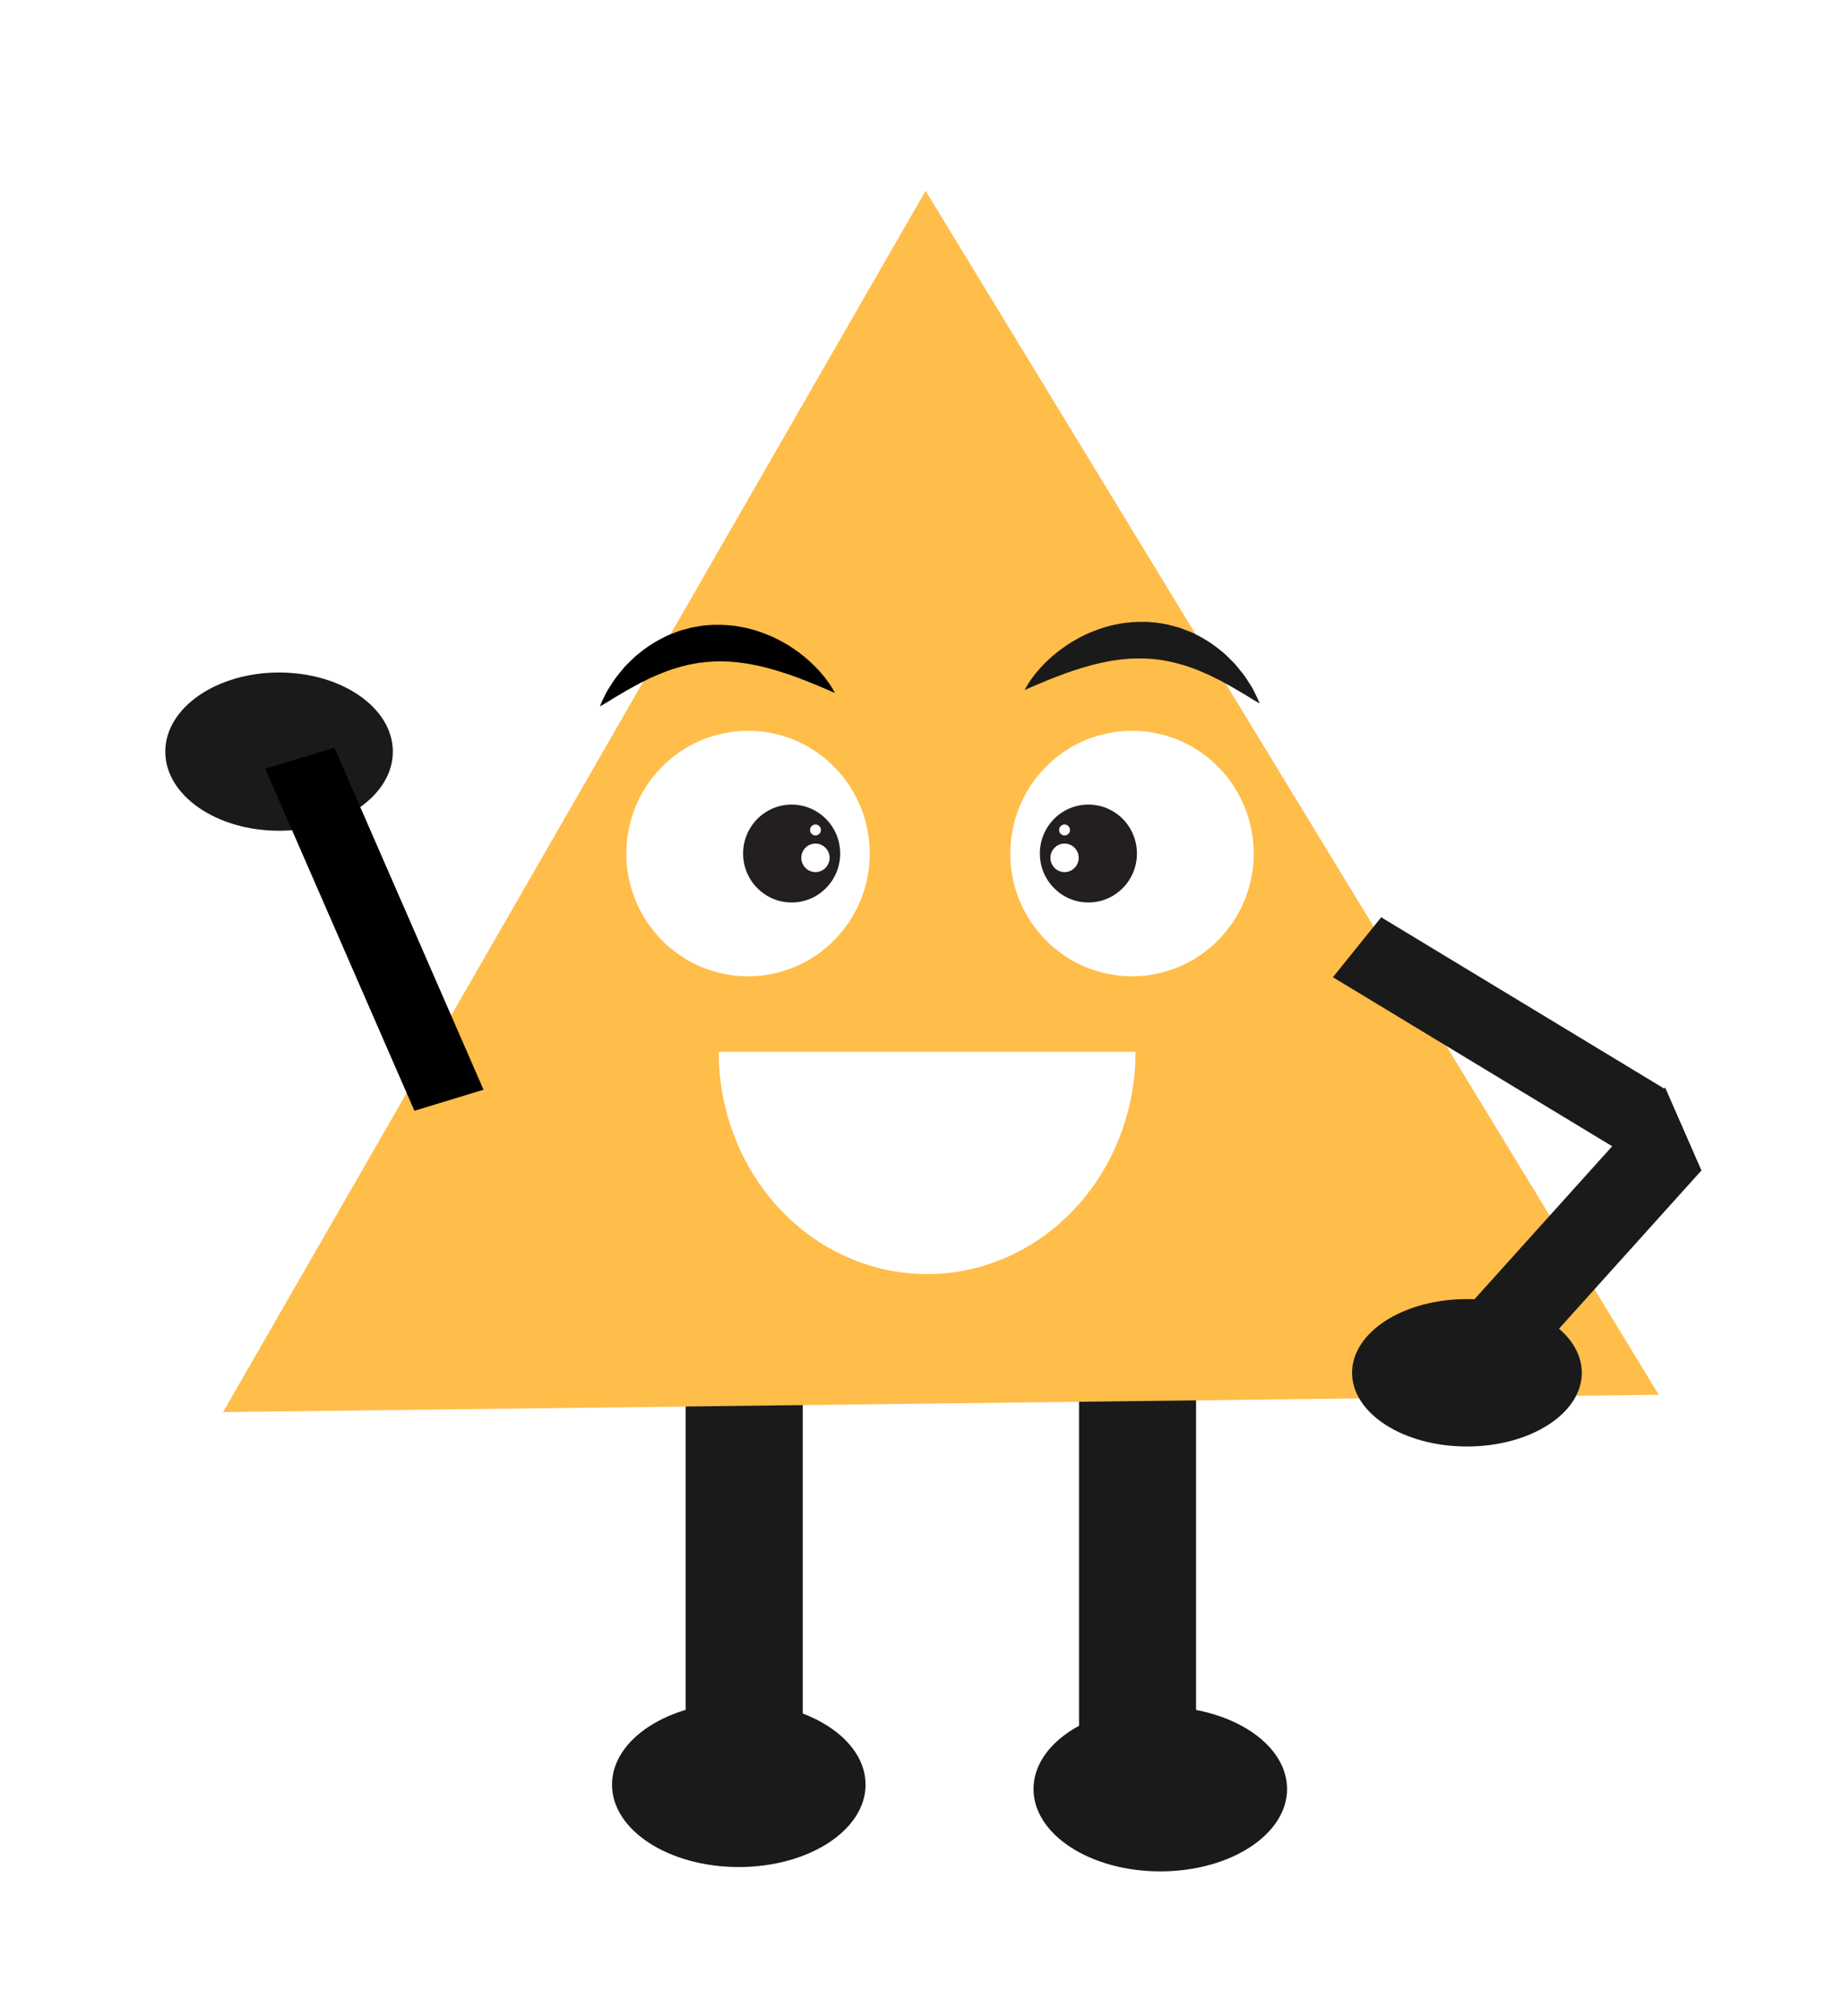 <?xml version="1.0" encoding="UTF-8" standalone="no"?>
<!-- Created with Inkscape (http://www.inkscape.org/) -->

<svg
   xmlns:dc="http://purl.org/dc/elements/1.1/"
   xmlns:cc="http://creativecommons.org/ns#"
   xmlns:rdf="http://www.w3.org/1999/02/22-rdf-syntax-ns#"
   xmlns:svg="http://www.w3.org/2000/svg"
   xmlns="http://www.w3.org/2000/svg"
   xmlns:sodipodi="http://sodipodi.sourceforge.net/DTD/sodipodi-0.dtd"
   xmlns:inkscape="http://www.inkscape.org/namespaces/inkscape"
   width="157.529mm"
   height="172.27mm"
   viewBox="0 0 157.529 172.27"
   version="1.1"
   id="svg5030"
   inkscape:version="0.92.1 r15371"
   sodipodi:docname="orangetriangle.svg">
  <defs
     id="defs5024">
    <clipPath
       clipPathUnits="userSpaceOnUse"
       id="clipPath3988">
      <path
         d="m 659.611,608.034 c -4.432,-1.346 -10.034,-0.31 -15.532,0.726 v 0 c -10.092,1.902 -19.83,3.804 -21.32,-9.017 v 0 c -2.303,-19.807 15.202,-27.177 34.549,-26.717 v 0 c 19.346,0.46 36.39,5.526 34.544,27.177 v 0 c -0.882,10.377 -5.44,13.482 -11.331,13.482 v 0 c -6.399,0 -14.371,-3.665 -20.91,-5.651"
         id="path3986"
         inkscape:connector-curvature="0" />
    </clipPath>
    <clipPath
       clipPathUnits="userSpaceOnUse"
       id="clipPath3856">
      <path
         d="M 0,800 H 800 V 0 H 0 Z"
         id="path3854"
         inkscape:connector-curvature="0" />
    </clipPath>
    <clipPath
       clipPathUnits="userSpaceOnUse"
       id="clipPath3864">
      <path
         d="m 681.853,640.042 h 55.673 v -20.035 h -55.673 z"
         id="path3862"
         inkscape:connector-curvature="0" />
    </clipPath>
    <clipPath
       clipPathUnits="userSpaceOnUse"
       id="clipPath3904">
      <path
         d="m 576.669,640.042 h 55.675 v -20.035 h -55.675 z"
         id="path3902"
         inkscape:connector-curvature="0" />
    </clipPath>
    <clipPath
       clipPathUnits="userSpaceOnUse"
       id="clipPath3952">
      <path
         d="m 578.695,730.228 h 59.534 v -20.495 h -59.534 z"
         id="path3950"
         inkscape:connector-curvature="0" />
    </clipPath>
    <clipPath
       clipPathUnits="userSpaceOnUse"
       id="clipPath3968">
      <path
         d="m 671.436,730.228 h 59.532 v -20.495 h -59.532 z"
         id="path3966"
         inkscape:connector-curvature="0" />
    </clipPath>
    <filter
       style="color-interpolation-filters:sRGB"
       inkscape:label="Drop Shadow"
       id="filter6090">
      <feFlood
         flood-opacity="0.498"
         flood-color="rgb(0,0,0)"
         result="flood"
         id="feFlood6080" />
      <feComposite
         in="flood"
         in2="SourceGraphic"
         operator="in"
         result="composite1"
         id="feComposite6082" />
      <feGaussianBlur
         in="composite1"
         stdDeviation="3"
         result="blur"
         id="feGaussianBlur6084" />
      <feOffset
         dx="6"
         dy="6"
         result="offset"
         id="feOffset6086" />
      <feComposite
         in="SourceGraphic"
         in2="offset"
         operator="over"
         result="composite2"
         id="feComposite6088" />
    </filter>
    <filter
       style="color-interpolation-filters:sRGB;"
       inkscape:label="Drop Shadow"
       id="filter9271">
      <feFlood
         flood-opacity="0.498"
         flood-color="rgb(0,0,0)"
         result="flood"
         id="feFlood9261" />
      <feComposite
         in="flood"
         in2="SourceGraphic"
         operator="in"
         result="composite1"
         id="feComposite9263" />
      <feGaussianBlur
         in="composite1"
         stdDeviation="1"
         result="blur"
         id="feGaussianBlur9265" />
      <feOffset
         dx="1"
         dy="2"
         result="offset"
         id="feOffset9267" />
      <feComposite
         in="SourceGraphic"
         in2="offset"
         operator="over"
         result="composite2"
         id="feComposite9269" />
    </filter>
  </defs>
  <sodipodi:namedview
     id="base"
     pagecolor="#ffffff"
     bordercolor="#666666"
     borderopacity="1.0"
     inkscape:pageopacity="0.0"
     inkscape:pageshadow="2"
     inkscape:zoom="1.4283557"
     inkscape:cx="299.01209"
     inkscape:cy="284.12241"
     inkscape:document-units="px"
     inkscape:current-layer="layer3"
     showgrid="false"
     inkscape:window-width="1920"
     inkscape:window-height="1001"
     inkscape:window-x="-9"
     inkscape:window-y="-9"
     inkscape:window-maximized="1"
     fit-margin-top="0"
     fit-margin-left="0"
     fit-margin-right="0"
     fit-margin-bottom="0"
     inkscape:pagecheckerboard="true" />
  <g
     inkscape:groupmode="layer"
     id="layer7"
     inkscape:label="Layer 6"
     transform="translate(-29.082,-110.374)" />
  <g
     inkscape:groupmode="layer"
     id="layer4"
     inkscape:label="Square"
     transform="translate(-29.082,-110.374)">
    <g
       inkscape:groupmode="layer"
       id="layer6"
       inkscape:label="Layer 4" />
  </g>
  <g
     inkscape:label="Layer 1"
     inkscape:groupmode="layer"
     id="layer1"
     transform="translate(-29.082,-110.374)" />
  <g
     inkscape:groupmode="layer"
     id="layer3"
     inkscape:label="Layer 3"
     transform="translate(-29.082,-110.374)">
    <g
       id="g6078"
       style="filter:url(#filter9271)">
      <g
         transform="translate(1.482,-1.111)"
         id="g6704"
         style="">
        <rect
           style="fill:#1a1a1a;stroke-width:0.324;"
           id="rect5718-2"
           width="10.003"
           height="35.195"
           x="118.829"
           y="224.11" />
        <rect
           style="fill:#1a1a1a;stroke-width:0.324;"
           id="rect5718-2-4"
           width="10.003"
           height="35.195"
           x="85.209"
           y="223.646" />
        <ellipse
           style="fill:#1a1a1a;stroke-width:0.117;"
           id="path5802"
           cx="89.747"
           cy="261.99"
           rx="10.836"
           ry="7.039" />
        <ellipse
           style="fill:#1a1a1a;stroke-width:0.117;"
           id="path5802-3"
           cx="125.775"
           cy="262.361"
           rx="10.836"
           ry="7.039" />
      </g>
      <path
         transform="matrix(2.361,0,0,-2.302,-128.97,383.668)"
         inkscape:transform-center-y="-6.3446322"
         inkscape:transform-center-x="0.27032781"
         d="M 100.028,112.505 74.595,67.171 126.571,67.813 Z"
         inkscape:randomized="0"
         inkscape:rounded="0"
         inkscape:flatsided="true"
         sodipodi:arg2="2.630339"
         sodipodi:arg1="1.5831414"
         sodipodi:r2="24.279058"
         sodipodi:r1="30.010569"
         sodipodi:cy="82.496361"
         sodipodi:cx="100.39808"
         sodipodi:sides="3"
         id="path6716"
         style="fill:#ffbd4a;fill-opacity:1;stroke-width:0.265;"
         sodipodi:type="star" />
      <g
         transform="matrix(0.956,0,0,0.964,6.391,6.242)"
         id="g5697"
         style="">
        <g
           id="g5642"
           style="">
          <g
             transform="matrix(0.353,0,0,-0.353,113.017,181.606)"
             id="g3874"
             style="">
            <path
               inkscape:connector-curvature="0"
               id="path3876"
               style="fill:#ffffff;fill-opacity:1;fill-rule:nonzero;stroke:none;"
               d="m 0,0 c 0,-17.026 13.802,-30.825 30.826,-30.825 17.024,0 30.825,13.799 30.825,30.825 0,17.023 -13.801,30.823 -30.825,30.823 C 13.802,30.823 0,17.023 0,0" />
          </g>
          <g
             transform="matrix(0.353,0,0,-0.353,115.662,181.606)"
             id="g3882"
             style="">
            <path
               inkscape:connector-curvature="0"
               id="path3884"
               style="fill:#231f20;fill-opacity:1;fill-rule:nonzero;stroke:none;"
               d="m 0,0 c 0,-6.791 5.501,-12.294 12.29,-12.294 6.791,0 12.294,5.503 12.294,12.294 0,6.789 -5.503,12.292 -12.294,12.292 C 5.501,12.292 0,6.789 0,0" />
          </g>
          <g
             transform="matrix(0.353,0,0,-0.353,116.606,181.988)"
             id="g3886"
             style="">
            <path
               inkscape:connector-curvature="0"
               id="path3888"
               style="fill:#ffffff;fill-opacity:1;fill-rule:nonzero;stroke:none;"
               d="m 0,0 c 0,-1.978 1.601,-3.582 3.58,-3.582 1.98,0 3.58,1.604 3.58,3.582 0,1.978 -1.6,3.581 -3.58,3.581 C 1.601,3.581 0,1.978 0,0" />
          </g>
          <g
             transform="matrix(0.353,0,0,-0.353,117.384,179.519)"
             id="g3890"
             style="">
            <path
               inkscape:connector-curvature="0"
               id="path3892"
               style="fill:#ffffff;fill-opacity:1;fill-rule:nonzero;stroke:none;"
               d="M 0,0 C 0,-0.759 0.616,-1.375 1.375,-1.375 2.133,-1.375 2.75,-0.759 2.75,0 2.75,0.759 2.133,1.375 1.375,1.375 0.616,1.375 0,0.759 0,0" />
          </g>
          <g
             transform="matrix(0.353,0,0,-0.353,100.451,181.607)"
             id="g3914"
             style="">
            <path
               inkscape:connector-curvature="0"
               id="path3916"
               style="fill:#ffffff;fill-opacity:1;fill-rule:nonzero;stroke:none;"
               d="m 0,0 c 0,-17.026 -13.801,-30.825 -30.824,-30.825 -17.023,0 -30.825,13.799 -30.825,30.825 0,17.023 13.802,30.824 30.825,30.824 C -13.801,30.824 0,17.023 0,0" />
          </g>
          <g
             transform="matrix(0.353,0,0,-0.353,97.808,181.607)"
             id="g3922"
             style="">
            <path
               inkscape:connector-curvature="0"
               id="path3924"
               style="fill:#231f20;fill-opacity:1;fill-rule:nonzero;stroke:none;"
               d="m 0,0 c 0,-6.791 -5.502,-12.294 -12.294,-12.294 -6.787,0 -12.291,5.503 -12.291,12.294 0,6.789 5.504,12.292 12.291,12.292 C -5.502,12.292 0,6.789 0,0" />
          </g>
          <g
             transform="matrix(0.353,0,0,-0.353,96.862,181.988)"
             id="g3926"
             style="">
            <path
               inkscape:connector-curvature="0"
               id="path3928"
               style="fill:#ffffff;fill-opacity:1;fill-rule:nonzero;stroke:none;"
               d="m 0,0 c 0,-1.979 -1.603,-3.582 -3.58,-3.582 -1.979,0 -3.581,1.603 -3.581,3.582 0,1.977 1.602,3.58 3.581,3.58 C -1.603,3.58 0,1.977 0,0" />
          </g>
          <g
             transform="matrix(0.353,0,0,-0.353,96.085,179.519)"
             id="g3930"
             style="">
            <path
               inkscape:connector-curvature="0"
               id="path3932"
               style="fill:#ffffff;fill-opacity:1;fill-rule:nonzero;stroke:none;"
               d="m 0,0 c 0,-0.758 -0.616,-1.375 -1.376,-1.375 -0.758,0 -1.375,0.617 -1.375,1.375 0,0.759 0.617,1.375 1.375,1.375 C -0.616,1.375 0,0.759 0,0" />
          </g>
        </g>
        <g
           id="g3946"
           transform="matrix(0.353,0,0,-0.353,-127.957,419.099)"
           style="fill:#000000;">
          <g
             id="g3960"
             style="fill:#000000;">
            <g
               clip-path="url(#clipPath3952)"
               id="g3958"
               style="fill:#000000;">
              <g
                 transform="translate(578.695,709.733)"
                 id="g3956"
                 style="fill:#000000;">
                <g
                   id="g5665"
                   style="fill:#000000;">
                  <path
                     inkscape:connector-curvature="0"
                     id="path3954"
                     style="fill:#000000;fill-opacity:1;fill-rule:nonzero;stroke:none;"
                     d="M 0,0 C 0,0 0.256,0.125 0.709,0.387 1.152,0.655 1.834,1.02 2.645,1.54 3.449,2.079 4.461,2.627 5.557,3.269 6.618,3.937 7.9,4.592 9.235,5.336 c 0.657,0.392 1.383,0.711 2.107,1.071 0.73,0.356 1.452,0.759 2.246,1.059 1.531,0.704 3.166,1.32 4.84,1.884 1.689,0.531 3.42,1.014 5.201,1.325 0.446,0.077 0.887,0.173 1.335,0.242 0.455,0.041 0.903,0.089 1.354,0.15 0.896,0.149 1.817,0.13 2.723,0.213 1.824,0.028 3.662,0.026 5.484,-0.185 0.913,-0.068 1.818,-0.245 2.722,-0.345 0.896,-0.168 1.793,-0.316 2.672,-0.509 1.767,-0.36 3.471,-0.849 5.112,-1.318 1.626,-0.515 3.2,-1.007 4.635,-1.551 2.897,-1.037 5.336,-2.08 7.088,-2.809 0.863,-0.38 1.579,-0.655 2.042,-0.877 0.481,-0.211 0.737,-0.322 0.737,-0.322 0,0 -0.48,1.028 -1.612,2.636 -0.572,0.796 -1.302,1.743 -2.222,2.754 -0.916,1.019 -2.017,2.107 -3.306,3.209 -1.282,1.114 -2.787,2.188 -4.446,3.254 -1.687,1.007 -3.533,2.025 -5.574,2.817 -2.03,0.809 -4.226,1.511 -6.542,1.901 -2.301,0.474 -4.722,0.597 -7.132,0.55 -1.207,-0.107 -2.42,-0.123 -3.606,-0.363 C 24.499,20.028 23.907,19.923 23.321,19.811 22.738,19.676 22.163,19.511 21.59,19.36 21.021,19.193 20.436,19.087 19.893,18.867 19.344,18.658 18.798,18.451 18.258,18.245 17.164,17.869 16.169,17.311 15.173,16.816 13.215,15.772 11.446,14.578 9.91,13.314 9.12,12.707 8.416,12.054 7.756,11.398 7.104,10.735 6.435,10.154 5.906,9.478 4.802,8.175 3.825,6.99 3.079,5.8 2.314,4.645 1.681,3.653 1.282,2.778 0.842,1.922 0.545,1.208 0.319,0.741 0.104,0.265 0,0 0,0" />
                </g>
              </g>
            </g>
          </g>
        </g>
        <g
           style="fill:#1a1a1a;"
           id="g3962"
           transform="matrix(0.353,0,0,-0.353,-122.717,418.837)">
          <g
             style="fill:#1a1a1a;"
             id="g3964" />
          <g
             style="fill:#1a1a1a;"
             id="g3976">
            <g
               style="fill:#1a1a1a;"
               clip-path="url(#clipPath3968)"
               id="g3974">
              <g
                 style="fill:#1a1a1a;"
                 transform="translate(730.968,709.733)"
                 id="g3972">
                <path
                   d="M 0,0 C 0,0 -0.101,0.265 -0.317,0.741 -0.541,1.208 -0.844,1.922 -1.279,2.778 -1.678,3.653 -2.314,4.645 -3.08,5.8 c -0.742,1.19 -1.723,2.375 -2.825,3.678 -0.528,0.676 -1.201,1.257 -1.85,1.92 -0.658,0.656 -1.363,1.309 -2.152,1.916 -1.537,1.264 -3.307,2.458 -5.267,3.502 -0.995,0.495 -1.986,1.053 -3.086,1.429 -0.538,0.206 -1.083,0.413 -1.63,0.622 -0.542,0.22 -1.128,0.326 -1.696,0.493 -0.573,0.151 -1.148,0.316 -1.732,0.451 -0.587,0.112 -1.18,0.217 -1.776,0.311 -1.185,0.24 -2.396,0.256 -3.602,0.363 -2.41,0.047 -4.835,-0.076 -7.136,-0.55 -2.316,-0.39 -4.507,-1.092 -6.542,-1.901 -2.043,-0.792 -3.882,-1.81 -5.574,-2.817 -1.658,-1.066 -3.16,-2.14 -4.442,-3.254 -1.293,-1.102 -2.393,-2.19 -3.308,-3.209 -0.919,-1.011 -1.649,-1.958 -2.22,-2.754 -1.134,-1.608 -1.614,-2.636 -1.614,-2.636 0,0 0.259,0.111 0.736,0.322 0.466,0.222 1.182,0.497 2.043,0.877 1.75,0.729 4.192,1.772 7.088,2.809 1.436,0.544 3.01,1.036 4.633,1.551 1.644,0.469 3.349,0.958 5.115,1.318 0.881,0.193 1.774,0.341 2.672,0.509 0.906,0.1 1.807,0.277 2.719,0.345 1.826,0.211 3.66,0.213 5.488,0.185 0.905,-0.083 1.823,-0.064 2.719,-0.213 0.452,-0.061 0.903,-0.109 1.353,-0.15 0.449,-0.069 0.894,-0.165 1.335,-0.242 1.78,-0.311 3.513,-0.794 5.2,-1.325 1.678,-0.564 3.314,-1.18 4.845,-1.884 0.795,-0.3 1.515,-0.703 2.241,-1.059 0.725,-0.36 1.456,-0.679 2.108,-1.071 1.335,-0.744 2.621,-1.399 3.682,-2.067 1.093,-0.642 2.106,-1.19 2.913,-1.729 0.81,-0.52 1.491,-0.885 1.936,-1.153 C -0.256,0.125 0,0 0,0"
                   style="fill:#1a1a1a;fill-opacity:1;fill-rule:nonzero;stroke:none;"
                   id="path3970"
                   inkscape:connector-curvature="0" />
              </g>
            </g>
          </g>
        </g>
      </g>
      <ellipse
         inkscape:transform-center-y="0.828695"
         inkscape:transform-center-x="-6.3771943"
         ry="6.298"
         rx="9.818"
         cy="225.684"
         cx="153.468"
         id="path5802-5"
         style="fill:#1a1a1a;stroke-width:0.105;" />
      <ellipse
         transform="scale(-1,1)"
         inkscape:transform-center-y="0.88961451"
         inkscape:transform-center-x="6.3170352"
         ry="6.761"
         rx="9.725"
         cy="172.603"
         cx="-51.935"
         id="path5802-5-3"
         style="fill:#1a1a1a;stroke-width:0.109;" />
      <rect
         transform="matrix(0.669,-0.743,0.401,0.916,-1.6622094e-7,6.7527225e-7)"
         y="286.887"
         x="55.017"
         height="7.744"
         width="27.74"
         id="rect5718-9-7-4"
         style="fill:#1a1a1a;stroke-width:0.253;" />
      <rect
         transform="matrix(-0.856,-0.518,-0.628,0.779,-1.6622094e-7,6.7527225e-7)"
         y="84.834"
         x="-261.334"
         height="6.574"
         width="28.373"
         id="rect5718-9-7-9"
         style="fill:#1a1a1a;stroke-width:0.236;" />
      <rect
         transform="matrix(0.957,-0.291,0.4,0.917,-1.6622094e-7,6.7527225e-7)"
         y="182.452"
         x="-23.225"
         height="31.87"
         width="6.175"
         id="rect6733"
         style="fill:#000000;fill-opacity:1;stroke-width:0.143;" />
      <path
         sodipodi:open="true"
         d="m 125.142,198.257 a 17.814,18.992 0 0 1 -8.907,16.448 17.814,18.992 0 0 1 -17.814,0 17.814,18.992 0 0 1 -8.907,-16.448"
         sodipodi:end="3.1415927"
         sodipodi:start="0"
         sodipodi:ry="18.992367"
         sodipodi:rx="17.813534"
         sodipodi:cy="198.2567"
         sodipodi:cx="107.32839"
         sodipodi:type="arc"
         style="fill:#ffffff;stroke-width:0.241;"
         id="path5402" />
    </g>
  </g>
  <g
     inkscape:groupmode="layer"
     id="layer2"
     inkscape:label="Layer 2"
     transform="translate(-29.082,-110.374)">
    <g
       inkscape:groupmode="layer"
       id="layer5"
       inkscape:label="Layer 5" />
  </g>
</svg>
